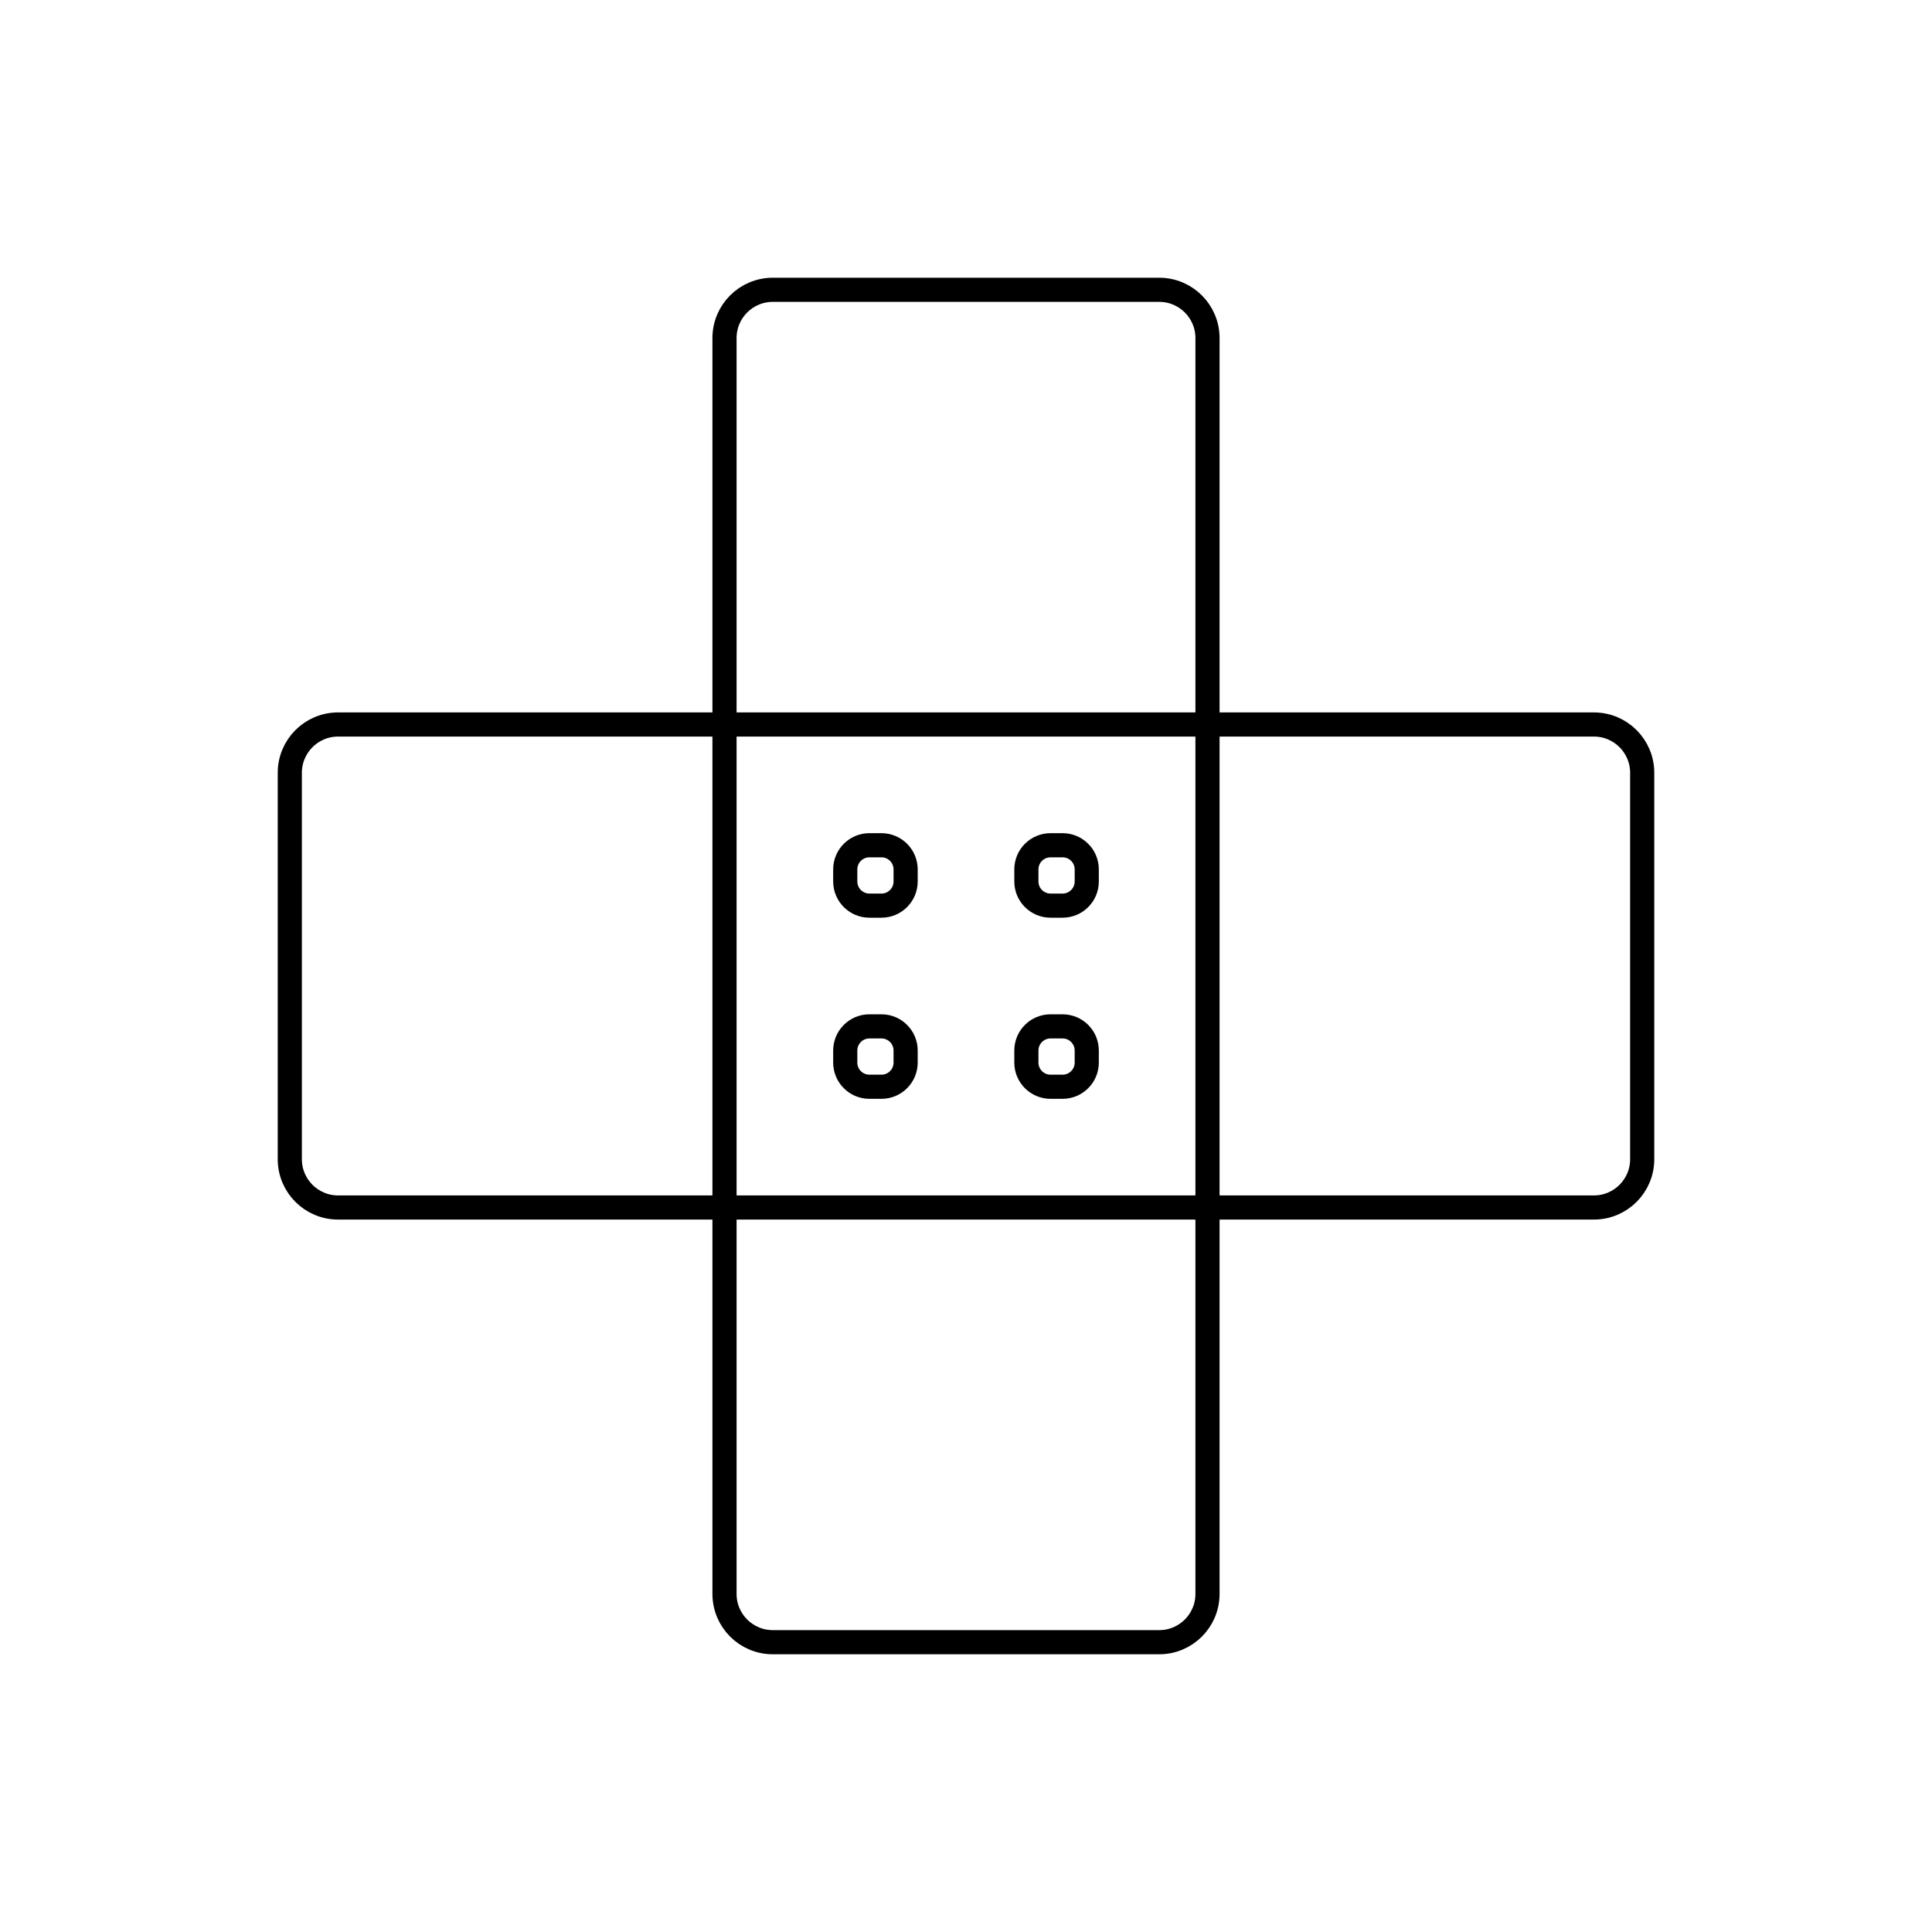 <svg width="80" height="80" viewBox="0 0 80 80" fill="none" xmlns="http://www.w3.org/2000/svg">
  <path d="M66 30H14C12.895 30 12 30.895 12 32V48C12 49.105 12.895 50 14 50H66C67.105 50 68 49.105 68 48V32C68 30.895 67.105 30 66 30Z" stroke="currentColor" stroke-linecap="round" stroke-linejoin="round" />
  <path d="M30 14C30 12.895 30.895 12 32 12H48C49.105 12 50 12.895 50 14L50 13.996V66C50 67.105 49.105 68 48 68H32C30.895 68 30 67.105 30 66L30 14ZM30 14L30 13.996" stroke="currentColor" stroke-linecap="round" stroke-linejoin="round" />
  <path d="M37.5 36C37.5 35.448 37.052 35 36.5 35H36C35.448 35 35 35.448 35 36V36.5C35 37.052 35.448 37.5 36 37.5H36.5C37.052 37.5 37.5 37.052 37.5 36.5V36Z" stroke="currentColor" stroke-linecap="round" stroke-linejoin="round" />
  <path d="M45 36C45 35.448 44.552 35 44 35H43.5C42.948 35 42.5 35.448 42.5 36V36.5C42.5 37.052 42.948 37.5 43.5 37.5H44C44.552 37.5 45 37.052 45 36.5V36Z" stroke="currentColor" stroke-linecap="round" stroke-linejoin="round" />
  <path d="M42.5 43.5C42.5 42.948 42.948 42.5 43.5 42.5H44C44.552 42.5 45 42.948 45 43.5V44C45 44.552 44.552 45 44 45H43.5C42.948 45 42.5 44.552 42.5 44V43.5Z" stroke="currentColor" stroke-linecap="round" stroke-linejoin="round" />
  <path d="M37.5 43.5C37.5 42.948 37.052 42.5 36.5 42.5H36C35.448 42.5 35 42.948 35 43.5V44C35 44.552 35.448 45 36 45H36.5C37.052 45 37.5 44.552 37.5 44V43.5Z" stroke="currentColor" stroke-linecap="round" stroke-linejoin="round" />
</svg>
